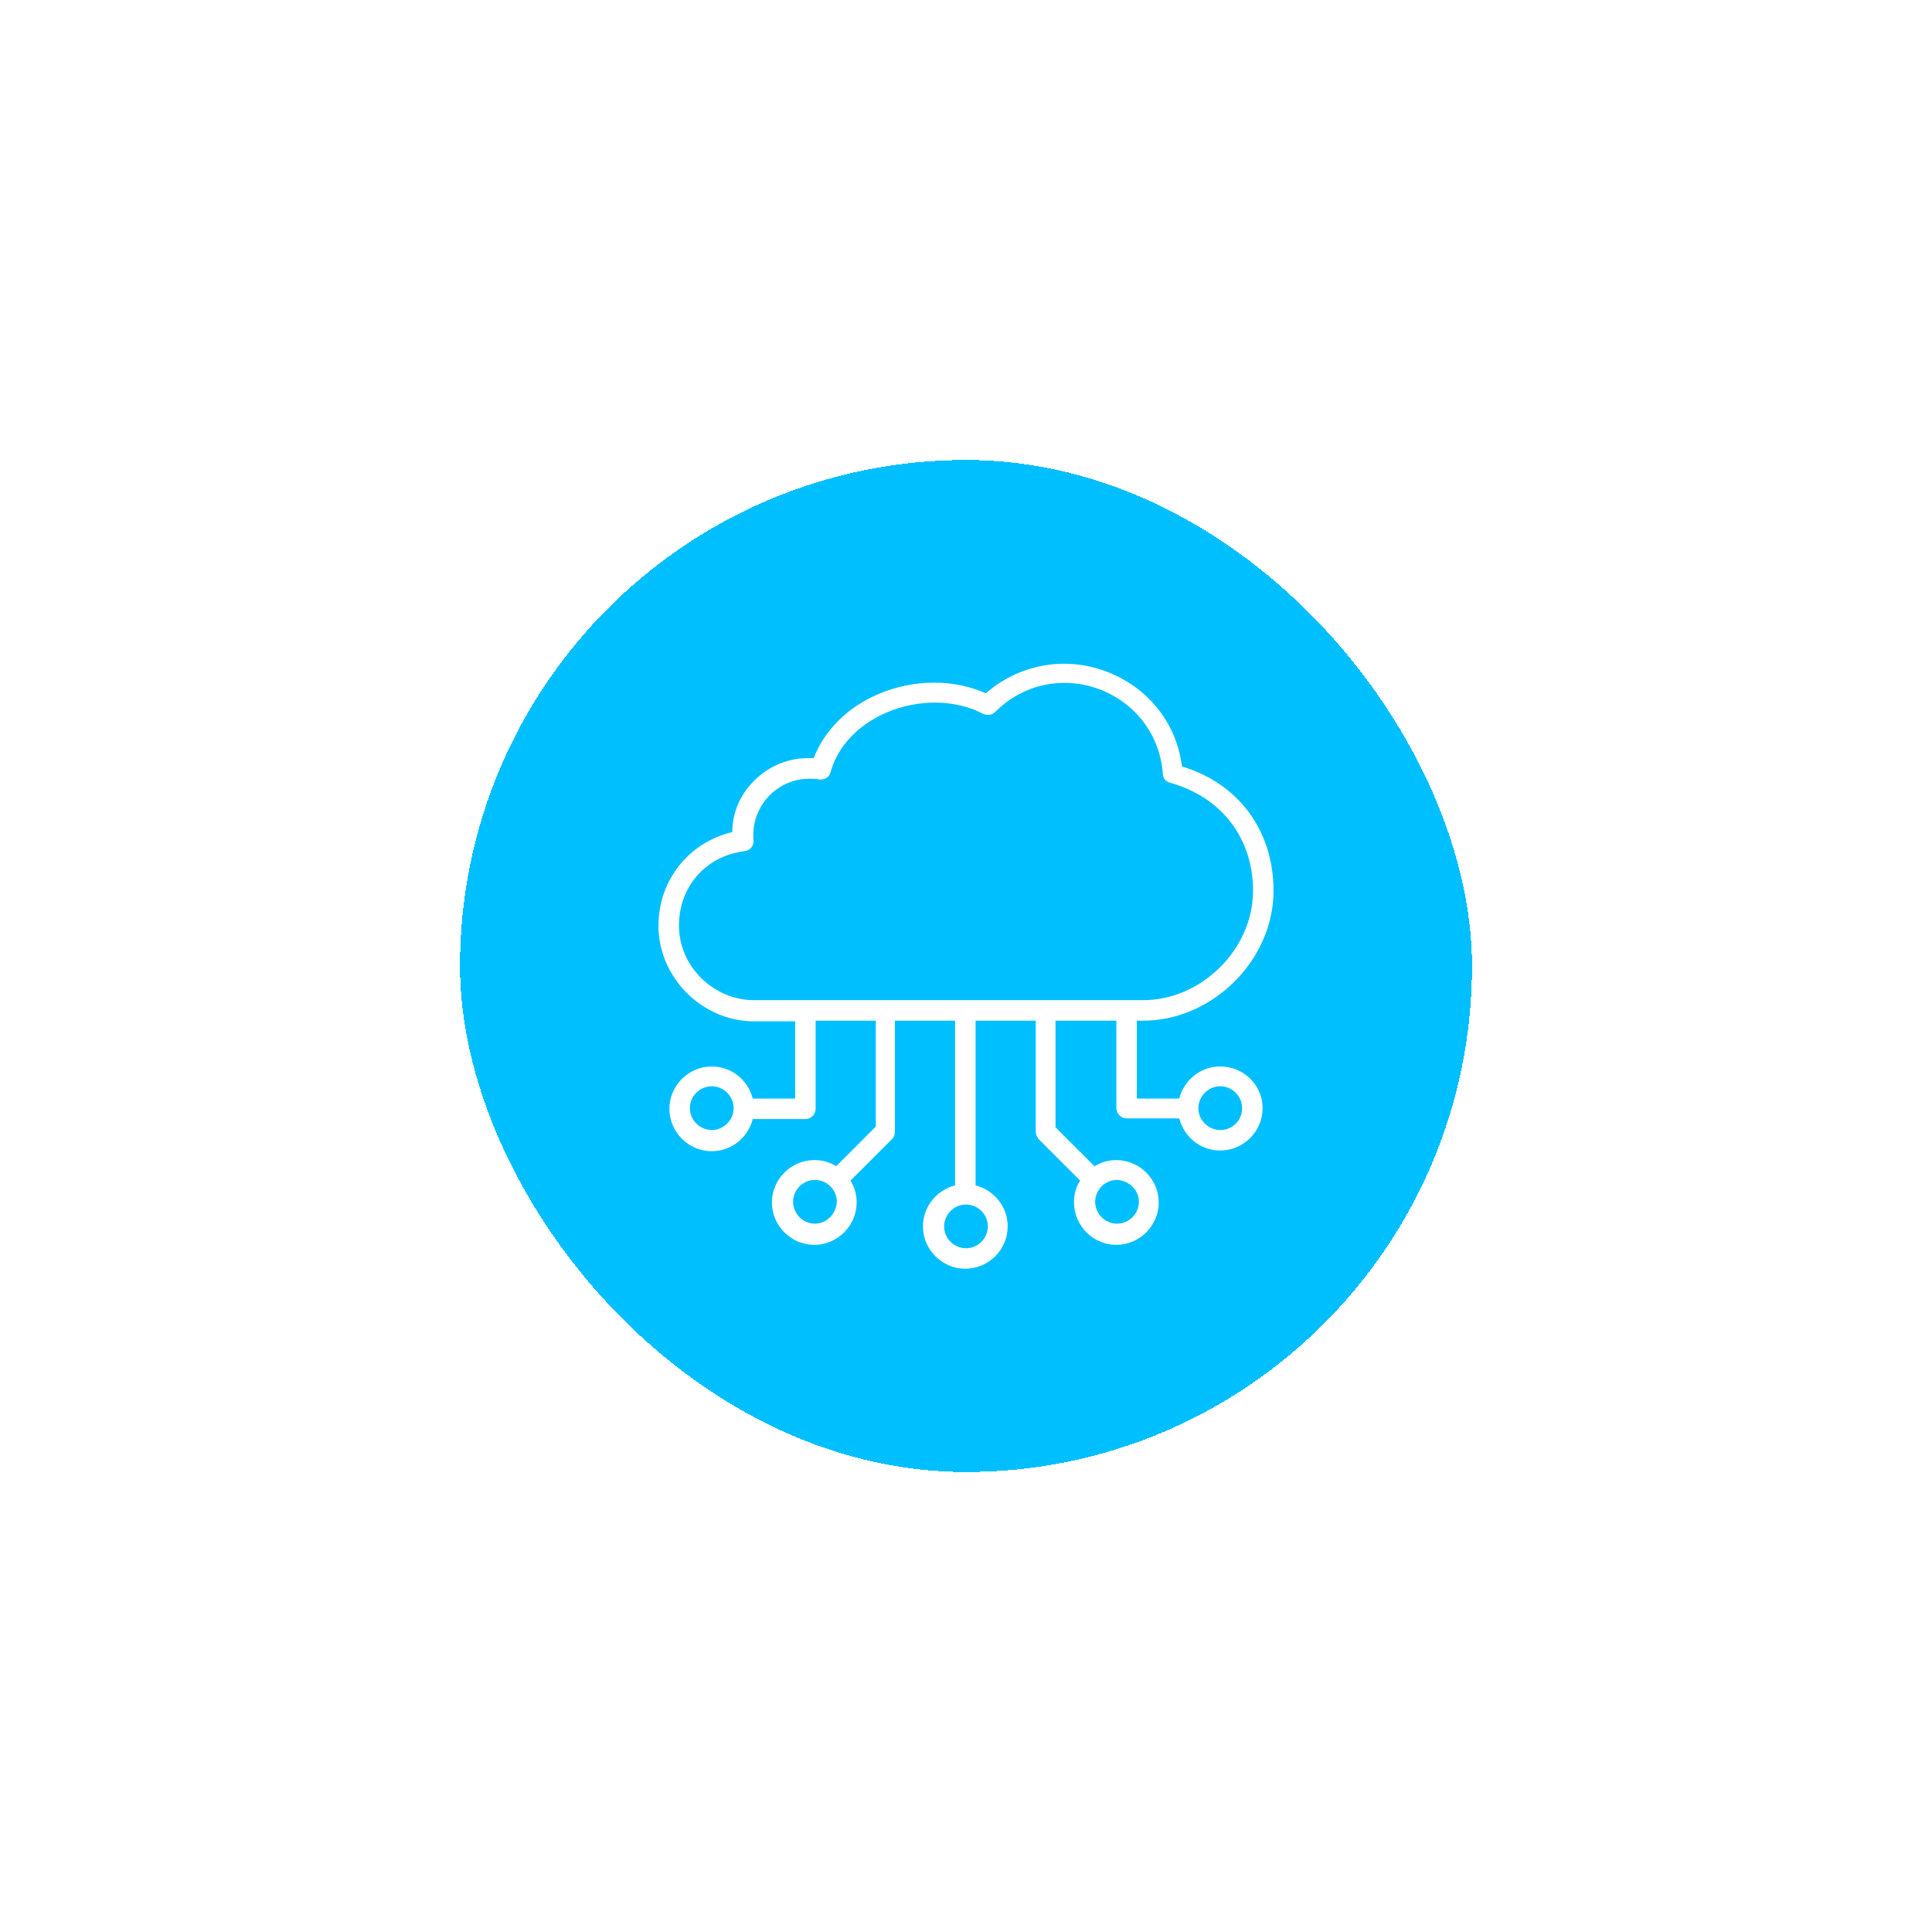 <svg width="147" height="147" viewBox="0 0 147 147" fill="none" xmlns="http://www.w3.org/2000/svg">
<g filter="url(#filter0_d_4062_2670)">
<rect x="35" y="22" width="77" height="77" rx="38.5" fill="#00BFFF" shape-rendering="crispEdges"/>
<path d="M92.844 68.144C91.336 68.144 90.088 69.184 89.724 70.588H86.5V64.66H86.968C92.272 64.66 96.9 60.032 96.9 54.78C96.9 50.204 94.248 46.616 89.932 45.316C89.516 41.988 87.332 39.284 84.16 38.088C80.988 36.892 77.504 37.568 75.008 39.752C72.564 38.66 69.548 38.66 66.844 39.804C64.504 40.792 62.736 42.56 61.904 44.692C60.344 44.588 58.784 45.108 57.588 46.2C56.392 47.292 55.716 48.748 55.716 50.308C52.44 51.088 50.1 53.948 50.1 57.432C50.1 61.384 53.428 64.712 57.38 64.712H60.5V70.588H57.276C56.912 69.184 55.664 68.144 54.156 68.144C52.388 68.144 50.932 69.6 50.932 71.368C50.932 73.136 52.388 74.592 54.156 74.592C55.664 74.592 56.912 73.552 57.276 72.148H61.28C61.696 72.148 62.06 71.784 62.06 71.368V64.66H66.636V72.72L63.62 75.736C63.152 75.424 62.58 75.268 61.956 75.268C60.188 75.268 58.732 76.724 58.732 78.492C58.732 80.26 60.188 81.716 61.956 81.716C63.724 81.716 65.18 80.26 65.18 78.492C65.18 77.868 65.024 77.348 64.712 76.828L67.884 73.656C68.04 73.5 68.092 73.292 68.092 73.084V64.66H72.668V77.192C71.264 77.556 70.224 78.804 70.224 80.312C70.224 82.08 71.68 83.536 73.448 83.536C75.216 83.536 76.672 82.08 76.672 80.312C76.672 78.804 75.632 77.556 74.228 77.192V64.66H78.804V73.084C78.804 73.292 78.908 73.5 79.012 73.656L82.184 76.828C81.872 77.296 81.716 77.868 81.716 78.492C81.716 80.26 83.172 81.716 84.94 81.716C86.708 81.716 88.164 80.26 88.164 78.492C88.164 76.724 86.708 75.268 84.94 75.268C84.316 75.268 83.796 75.424 83.276 75.736L80.312 72.772V64.66H84.94V71.316C84.94 71.732 85.304 72.096 85.72 72.096H89.724C90.088 73.5 91.336 74.54 92.844 74.54C94.612 74.54 96.068 73.084 96.068 71.316C96.068 69.548 94.612 68.144 92.844 68.144ZM54.156 72.98C53.272 72.98 52.492 72.252 52.492 71.316C52.492 70.432 53.22 69.652 54.156 69.652C55.04 69.652 55.82 70.38 55.82 71.316C55.82 72.252 55.04 72.98 54.156 72.98ZM62.008 80.104C61.124 80.104 60.344 79.376 60.344 78.44C60.344 77.556 61.072 76.776 62.008 76.776C62.892 76.776 63.672 77.504 63.672 78.44C63.62 79.376 62.892 80.104 62.008 80.104ZM75.164 80.312C75.164 81.196 74.436 81.976 73.5 81.976C72.616 81.976 71.836 81.248 71.836 80.312C71.836 79.428 72.564 78.648 73.5 78.648C74.384 78.648 75.164 79.376 75.164 80.312ZM86.656 78.44C86.656 79.324 85.928 80.104 84.992 80.104C84.108 80.104 83.328 79.376 83.328 78.44C83.328 77.556 84.056 76.776 84.992 76.776C85.928 76.828 86.656 77.556 86.656 78.44ZM51.66 57.432C51.66 54.468 53.688 52.128 56.652 51.764C57.068 51.712 57.38 51.348 57.328 50.932C57.224 49.58 57.692 48.332 58.68 47.396C59.46 46.668 60.5 46.252 61.54 46.252C61.8 46.252 62.06 46.252 62.32 46.304C62.736 46.356 63.1 46.148 63.204 45.732C63.724 43.808 65.284 42.144 67.468 41.208C69.912 40.168 72.72 40.22 74.8 41.312C75.112 41.468 75.476 41.416 75.736 41.156C77.816 39.076 80.832 38.4 83.64 39.44C86.396 40.48 88.268 42.924 88.476 45.888C88.476 46.2 88.736 46.512 89.048 46.564C92.948 47.656 95.34 50.776 95.34 54.78C95.34 59.2 91.44 63.1 86.968 63.1H57.38C54.26 63.1 51.66 60.5 51.66 57.432ZM92.844 72.98C91.96 72.98 91.18 72.252 91.18 71.316C91.18 70.432 91.908 69.652 92.844 69.652C93.728 69.652 94.508 70.38 94.508 71.316C94.508 72.252 93.78 72.98 92.844 72.98Z" fill="white"/>
</g>
<defs>
<filter id="filter0_d_4062_2670" x="0.3" y="0.3" width="146.4" height="146.4" filterUnits="userSpaceOnUse" color-interpolation-filters="sRGB">
<feFlood flood-opacity="0" result="BackgroundImageFix"/>
<feColorMatrix in="SourceAlpha" type="matrix" values="0 0 0 0 0 0 0 0 0 0 0 0 0 0 0 0 0 0 127 0" result="hardAlpha"/>
<feOffset dy="13"/>
<feGaussianBlur stdDeviation="17.35"/>
<feComposite in2="hardAlpha" operator="out"/>
<feColorMatrix type="matrix" values="0 0 0 0 0 0 0 0 0 0.749 0 0 0 0 1 0 0 0 0.65 0"/>
<feBlend mode="normal" in2="BackgroundImageFix" result="effect1_dropShadow_4062_2670"/>
<feBlend mode="normal" in="SourceGraphic" in2="effect1_dropShadow_4062_2670" result="shape"/>
</filter>
</defs>
</svg>
